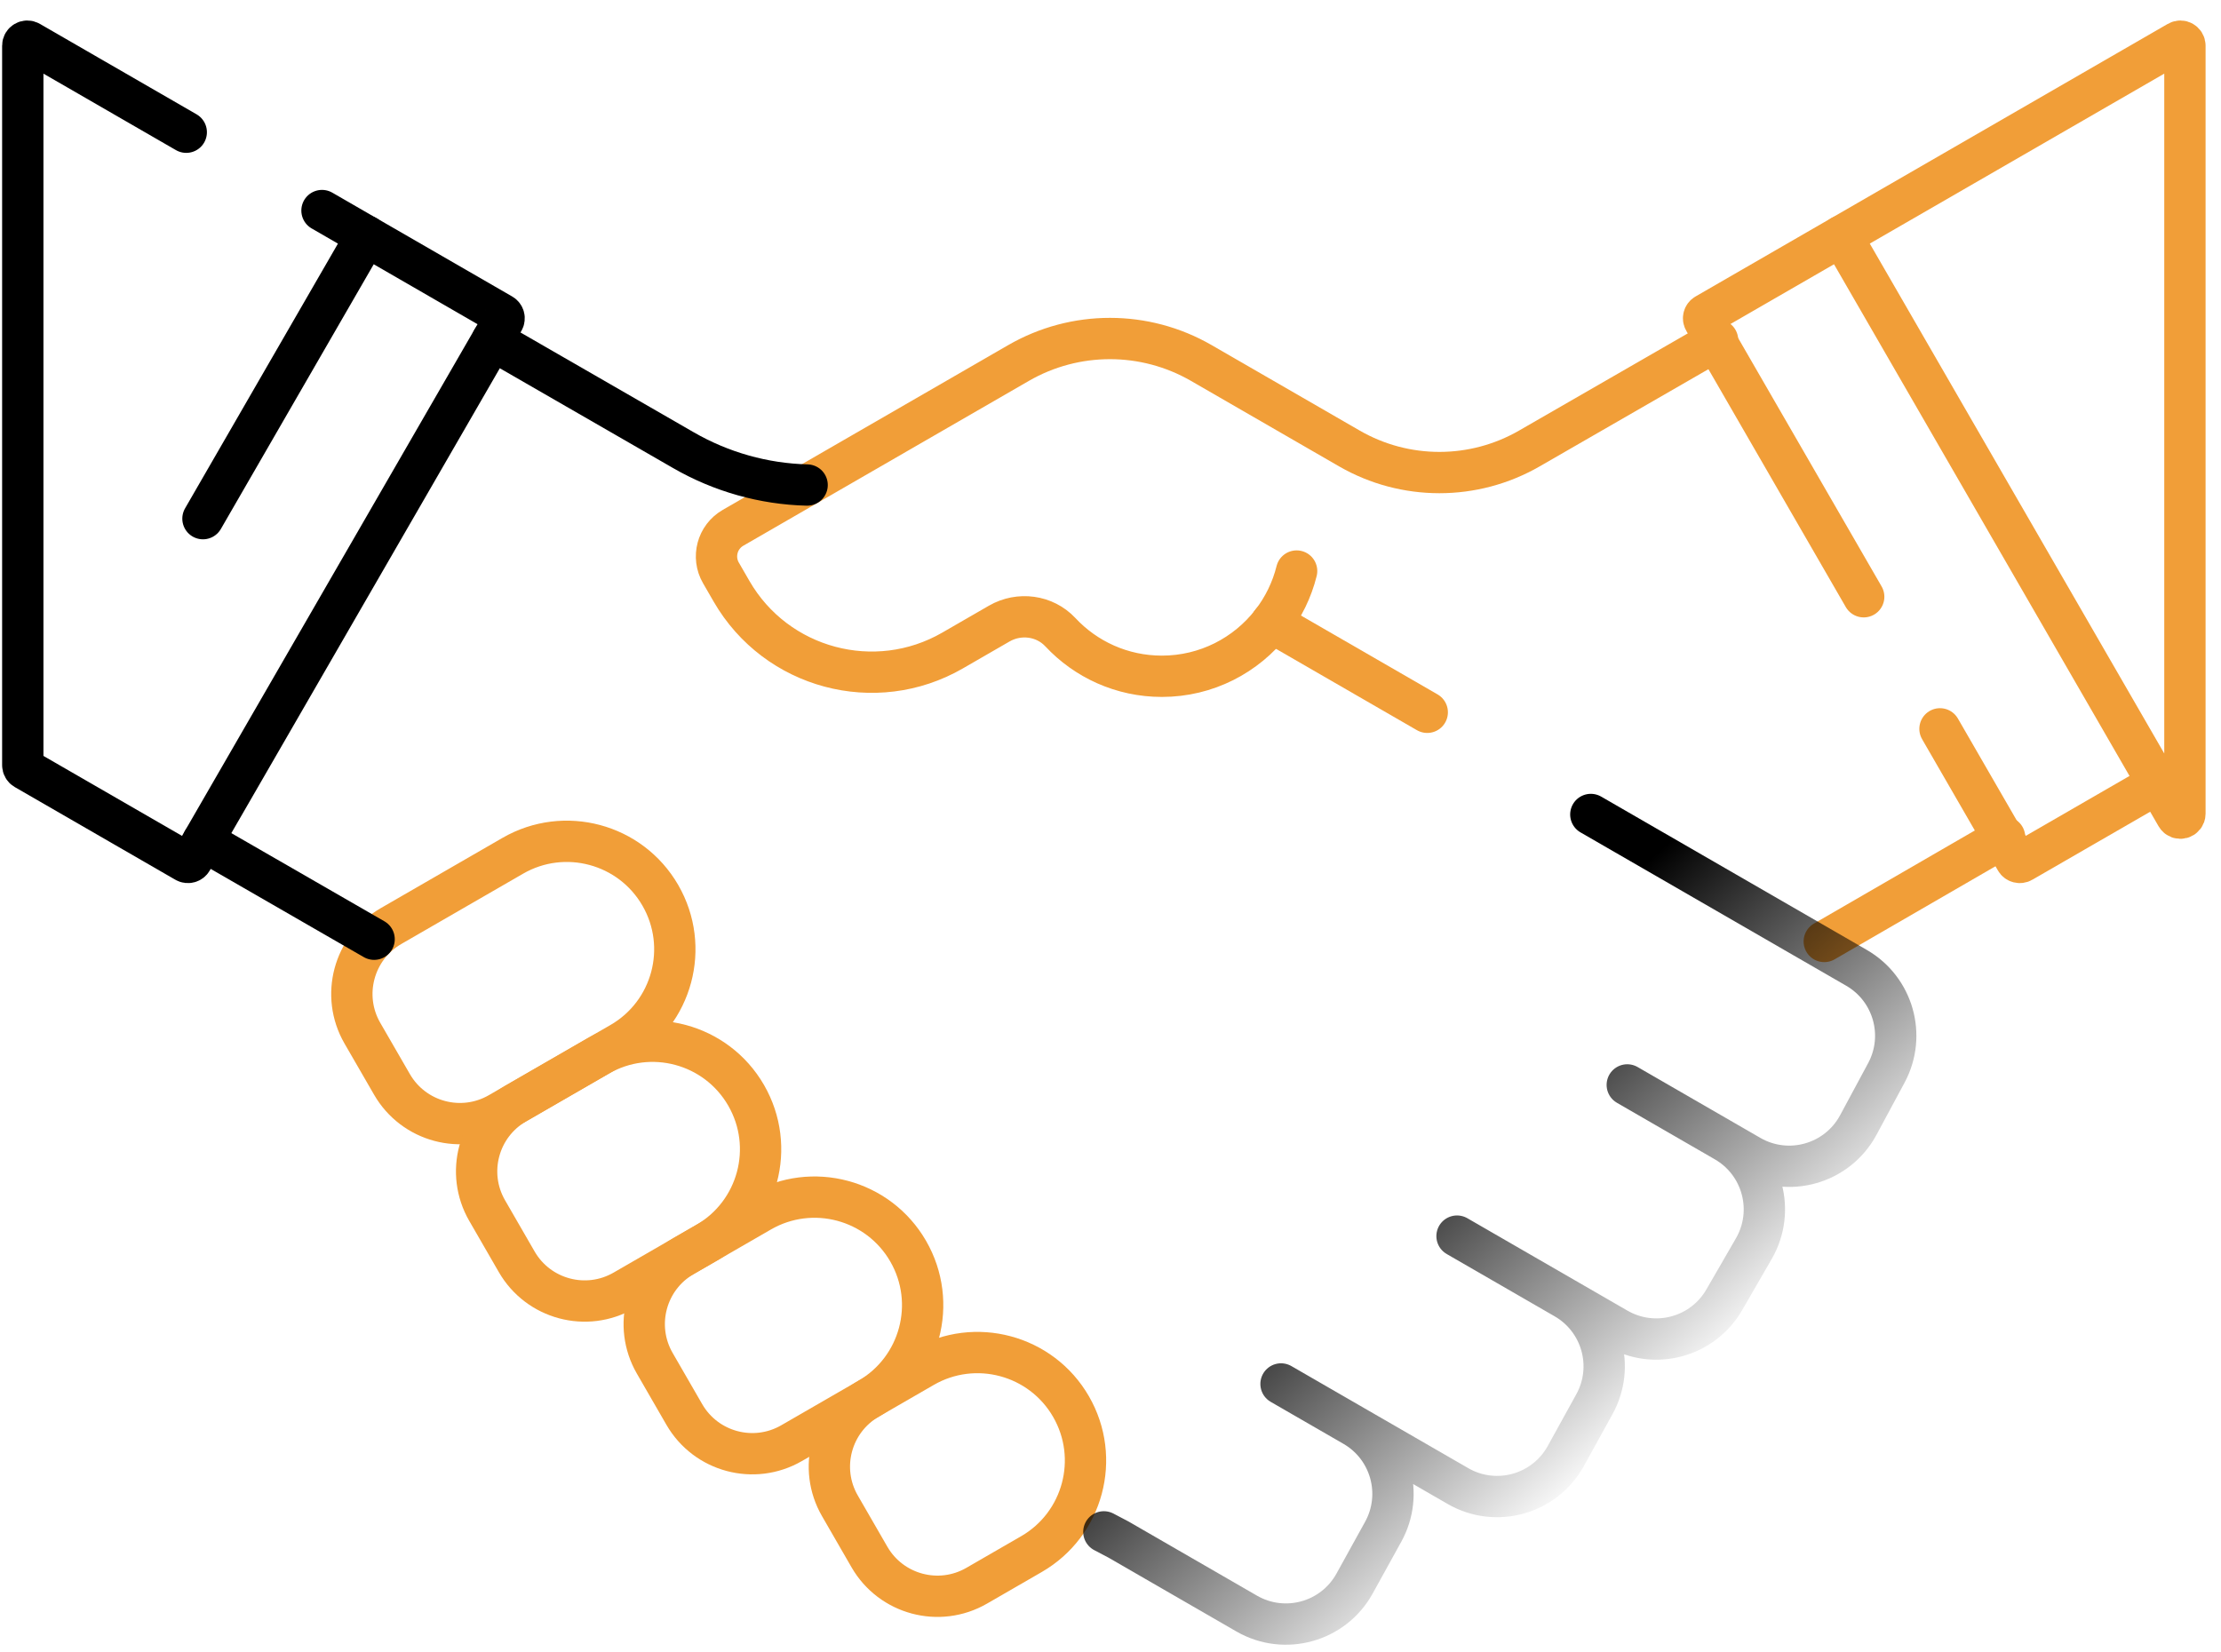 <svg width="86" height="64" viewBox="0 0 86 64" fill="none" xmlns="http://www.w3.org/2000/svg">
<path d="M19.327 43.111L24.038 40.392C26.039 39.236 26.724 36.678 25.569 34.677C24.414 32.676 21.856 31.991 19.855 33.146L15.144 35.866C13.691 36.705 13.193 38.563 14.032 40.016L15.178 42C16.017 43.453 17.874 43.95 19.327 43.111Z" stroke="#F19E38" stroke-width="1.6" stroke-miterlimit="10" stroke-linecap="round" stroke-linejoin="round"/>
<path d="M24.157 49.983L27.359 48.135C29.36 46.98 30.045 44.422 28.89 42.421C27.735 40.42 25.177 39.735 23.176 40.89L19.974 42.738C18.522 43.577 18.024 45.434 18.863 46.887L20.008 48.871C20.847 50.324 22.705 50.822 24.157 49.983Z" stroke="#F19E38" stroke-width="1.6" stroke-miterlimit="10" stroke-linecap="round" stroke-linejoin="round"/>
<path d="M30.648 55.897L33.634 54.173C35.635 53.018 36.32 50.459 35.165 48.459C34.01 46.458 31.451 45.772 29.451 46.927L26.465 48.651C25.012 49.49 24.514 51.348 25.353 52.801L26.498 54.785C27.337 56.238 29.195 56.735 30.648 55.897Z" stroke="#F19E38" stroke-width="1.6" stroke-miterlimit="10" stroke-linecap="round" stroke-linejoin="round"/>
<path d="M37.817 61.418L39.94 60.192C41.941 59.037 42.626 56.479 41.471 54.478C40.316 52.477 37.757 51.792 35.757 52.947L33.634 54.173C32.181 55.012 31.683 56.869 32.522 58.322L33.667 60.306C34.506 61.759 36.364 62.257 37.817 61.418Z" stroke="#F19E38" stroke-width="1.6" stroke-miterlimit="10" stroke-linecap="round" stroke-linejoin="round"/>
<path d="M66.506 13.172L59.219 17.37C57.062 18.614 54.406 18.614 52.249 17.369L46.516 14.059C44.327 12.795 41.629 12.795 39.44 14.059L28.383 20.443C27.772 20.796 27.562 21.578 27.915 22.189L28.327 22.902C30.057 25.898 33.889 26.925 36.885 25.195C37.602 24.781 38.242 24.412 38.69 24.153C39.462 23.707 40.45 23.834 41.059 24.486C42.04 25.537 43.438 26.193 44.989 26.193C46.718 26.193 48.256 25.377 49.24 24.109" stroke="#F19E38" stroke-width="1.6" stroke-miterlimit="10" stroke-linecap="round" stroke-linejoin="round"/>
<path d="M70.638 36.464L77.62 32.423" stroke="#F19E38" stroke-width="1.6" stroke-miterlimit="10" stroke-linecap="round" stroke-linejoin="round"/>
<path d="M50.207 22.117C50.024 22.853 49.69 23.528 49.24 24.109" stroke="#F19E38" stroke-width="1.6" stroke-miterlimit="10" stroke-linecap="round" stroke-linejoin="round"/>
<path d="M31.253 18.786C29.576 18.744 27.926 18.281 26.458 17.433L19.062 13.171" stroke="black" stroke-width="1.6" stroke-miterlimit="10" stroke-linecap="round" stroke-linejoin="round"/>
<path d="M55.265 27.588L49.24 24.109" stroke="#F19E38" stroke-width="1.6" stroke-miterlimit="10" stroke-linecap="round" stroke-linejoin="round"/>
<path d="M42.743 59.331L43.315 59.632L48.273 62.495C49.746 63.345 51.629 62.821 52.451 61.333L53.559 59.327C54.359 57.878 53.852 56.055 52.419 55.228L49.603 53.602L56.452 57.556C57.924 58.406 59.807 57.882 60.63 56.394L61.737 54.388C62.538 52.94 62.031 51.117 60.597 50.289L56.418 47.876L62.617 51.455C64.069 52.294 65.927 51.796 66.766 50.343L67.912 48.359C68.75 46.906 68.253 45.049 66.8 44.209L63.01 42.02L67.762 44.764C69.246 45.621 71.144 45.082 71.956 43.573L73.042 41.555C73.82 40.109 73.308 38.306 71.886 37.485L61.599 31.546" stroke="url(#paint0_linear_1019_6794)" stroke-width="1.6" stroke-miterlimit="10" stroke-linecap="round" stroke-linejoin="round"/>
<path d="M7.866 32.562L14.486 36.377" stroke="black" stroke-width="1.6" stroke-miterlimit="10" stroke-linecap="round" stroke-linejoin="round"/>
<path d="M75.119 28.229L78.056 33.316C78.104 33.4 78.212 33.429 78.296 33.38L83.551 30.346" stroke="#F19E38" stroke-width="1.6" stroke-miterlimit="10" stroke-linecap="round" stroke-linejoin="round"/>
<path d="M71.308 9.142L66.053 12.176C65.969 12.224 65.94 12.332 65.989 12.416L72.165 23.113" stroke="#F19E38" stroke-width="1.6" stroke-miterlimit="10" stroke-linecap="round" stroke-linejoin="round"/>
<path d="M7.859 20.088L14.178 9.143" stroke="black" stroke-width="1.6" stroke-miterlimit="10" stroke-linecap="round" stroke-linejoin="round"/>
<path d="M7.212 5.121L1.145 1.618C1.028 1.55 0.882 1.635 0.882 1.77V29.637C0.882 29.7 0.915 29.758 0.97 29.79L7.189 33.38C7.273 33.429 7.381 33.4 7.429 33.316L19.496 12.416C19.545 12.332 19.516 12.224 19.432 12.176L12.468 8.155" stroke="black" stroke-width="1.6" stroke-miterlimit="10" stroke-linecap="round" stroke-linejoin="round"/>
<path d="M71.308 9.142L84.275 31.601C84.365 31.757 84.603 31.693 84.603 31.514V1.77C84.603 1.635 84.457 1.55 84.34 1.618L71.308 9.142Z" stroke="#F19E38" stroke-width="1.6" stroke-miterlimit="10" stroke-linecap="round" stroke-linejoin="round"/>
<defs>
<linearGradient id="paint0_linear_1019_6794" x1="65.982" y1="31.391" x2="77.04" y2="43.555" gradientUnits="userSpaceOnUse">
<stop/>
<stop offset="1" stop-opacity="0"/>
</linearGradient>
</defs>
</svg>
